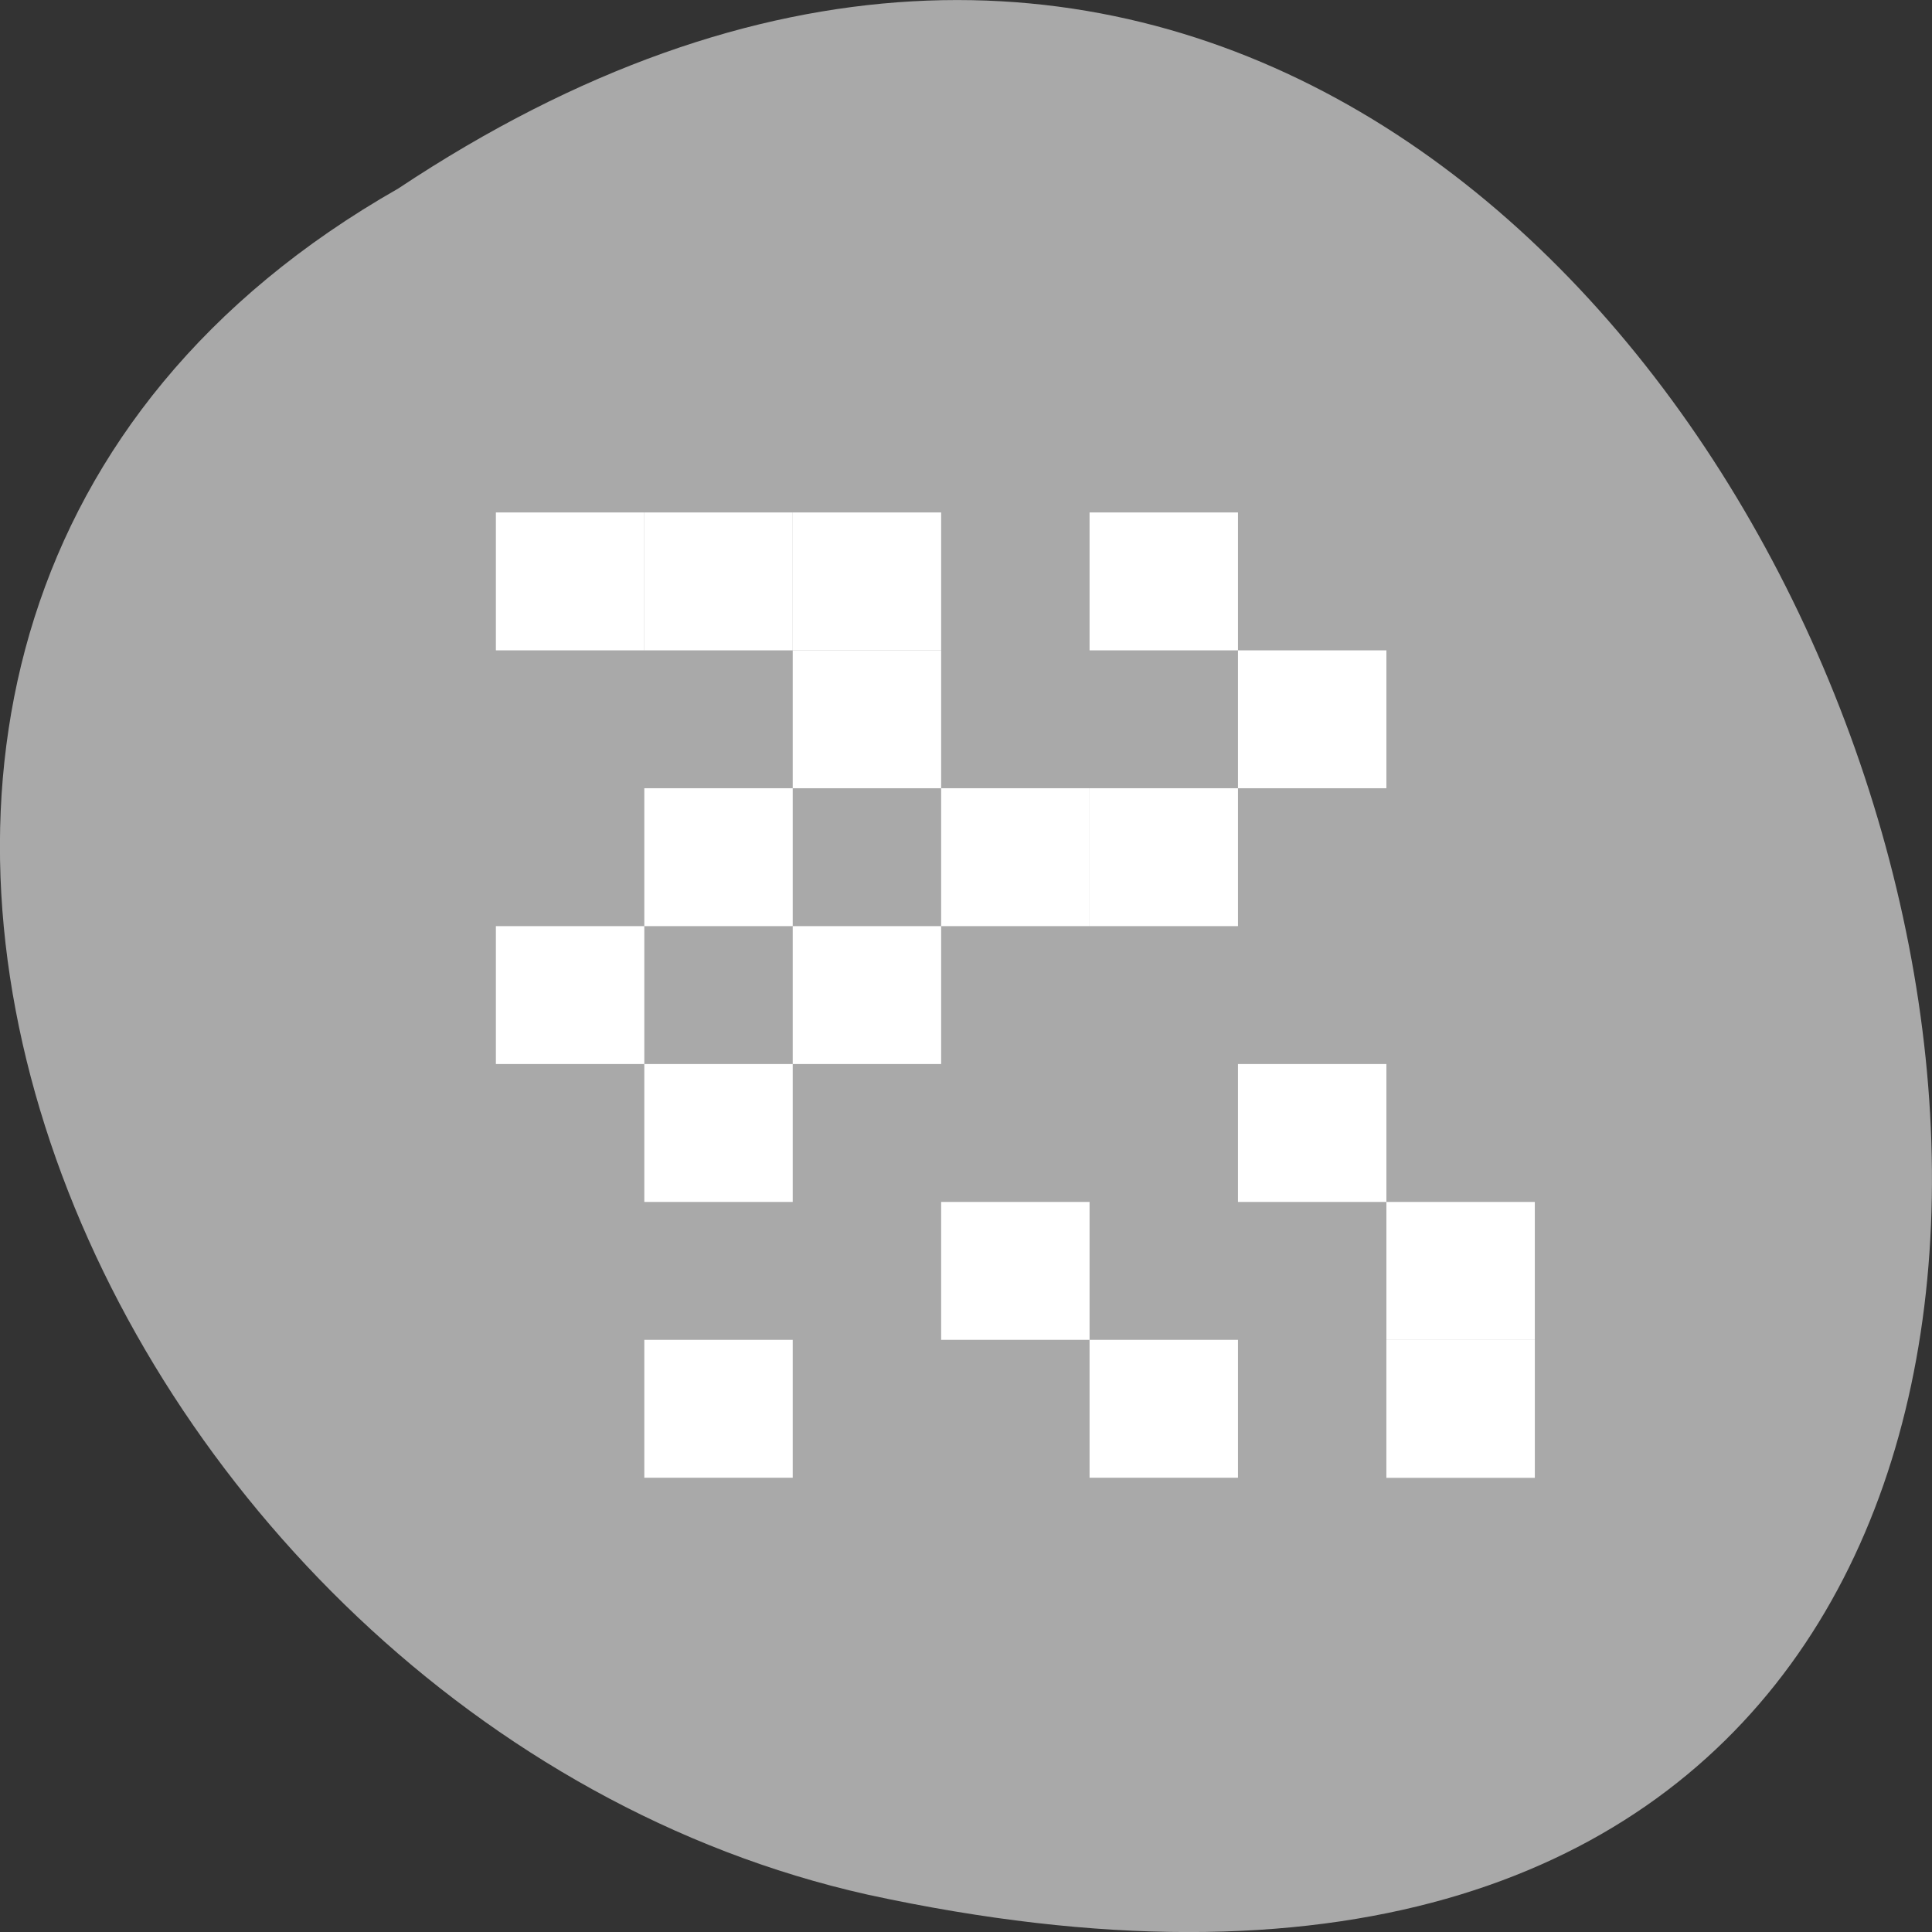 <svg xmlns="http://www.w3.org/2000/svg" viewBox="0 0 256 256" xmlns:xlink="http://www.w3.org/1999/xlink"><rect x="0" y="0" width="256" height="256" fill="#333333" stroke="none"/><defs><filter style="color-interpolation-filters:sRGB"><feBlend mode="darken" in2="BackgroundImage"/></filter></defs><g transform="matrix(-1 0 0 1 256 -796.36)" style="fill:#a9a9a9;color:#000"><path d="m 203.23 821.34 c -192.46 -127.95 -311 280.09 -62.2 226.07 102.82 -23.02 165.22 -167.39 62.2 -226.07 z"/><g transform="matrix(-9.833 0 0 9.136 4575.81 -433.05)" style="fill:#fff;enable-background:new"><g style="fill:#fff;color:#000"><path d="m 446 142 h 2 v 2 h -2 z"/><path d="m 448 142 h 2 v 2 h -2 z"/><path d="m 450 142 h 2 v 2 h -2 z"/><path d="m 450 144 h 2 v 2 h -2 z"/><path d="m 448 146 h 2 v 2 h -2 z"/><path d="m 446 148 h 2 v 2 h -2 z"/><path d="m 448 150 h 2 v 2 h -2 z"/><path d="m 450 148 h 2 v 2 h -2 z"/><path d="m 452 146 h 2 v 2 h -2 z"/><path d="m 454 146 h 2 v 2 h -2 z"/><path d="m 454 142 h 2 v 2 h -2 z"/><path d="m 456 144 h 2 v 2 h -2 z"/><path d="m 456 150 h 2 v 2 h -2 z"/><path d="m 452 152 h 2 v 2 h -2 z"/><path d="m 454 154 h 2 v 2 h -2 z"/><path d="m 448 154 h 2 v 2 h -2 z"/><path d="m 458 152 h 2 v 2 h -2 z"/></g><path d="m 458 154 h 2 v 2 h -2 z" id="0" style="fill:#fff;color:#000"/><use xlink:href="#0"/></g></g></svg>